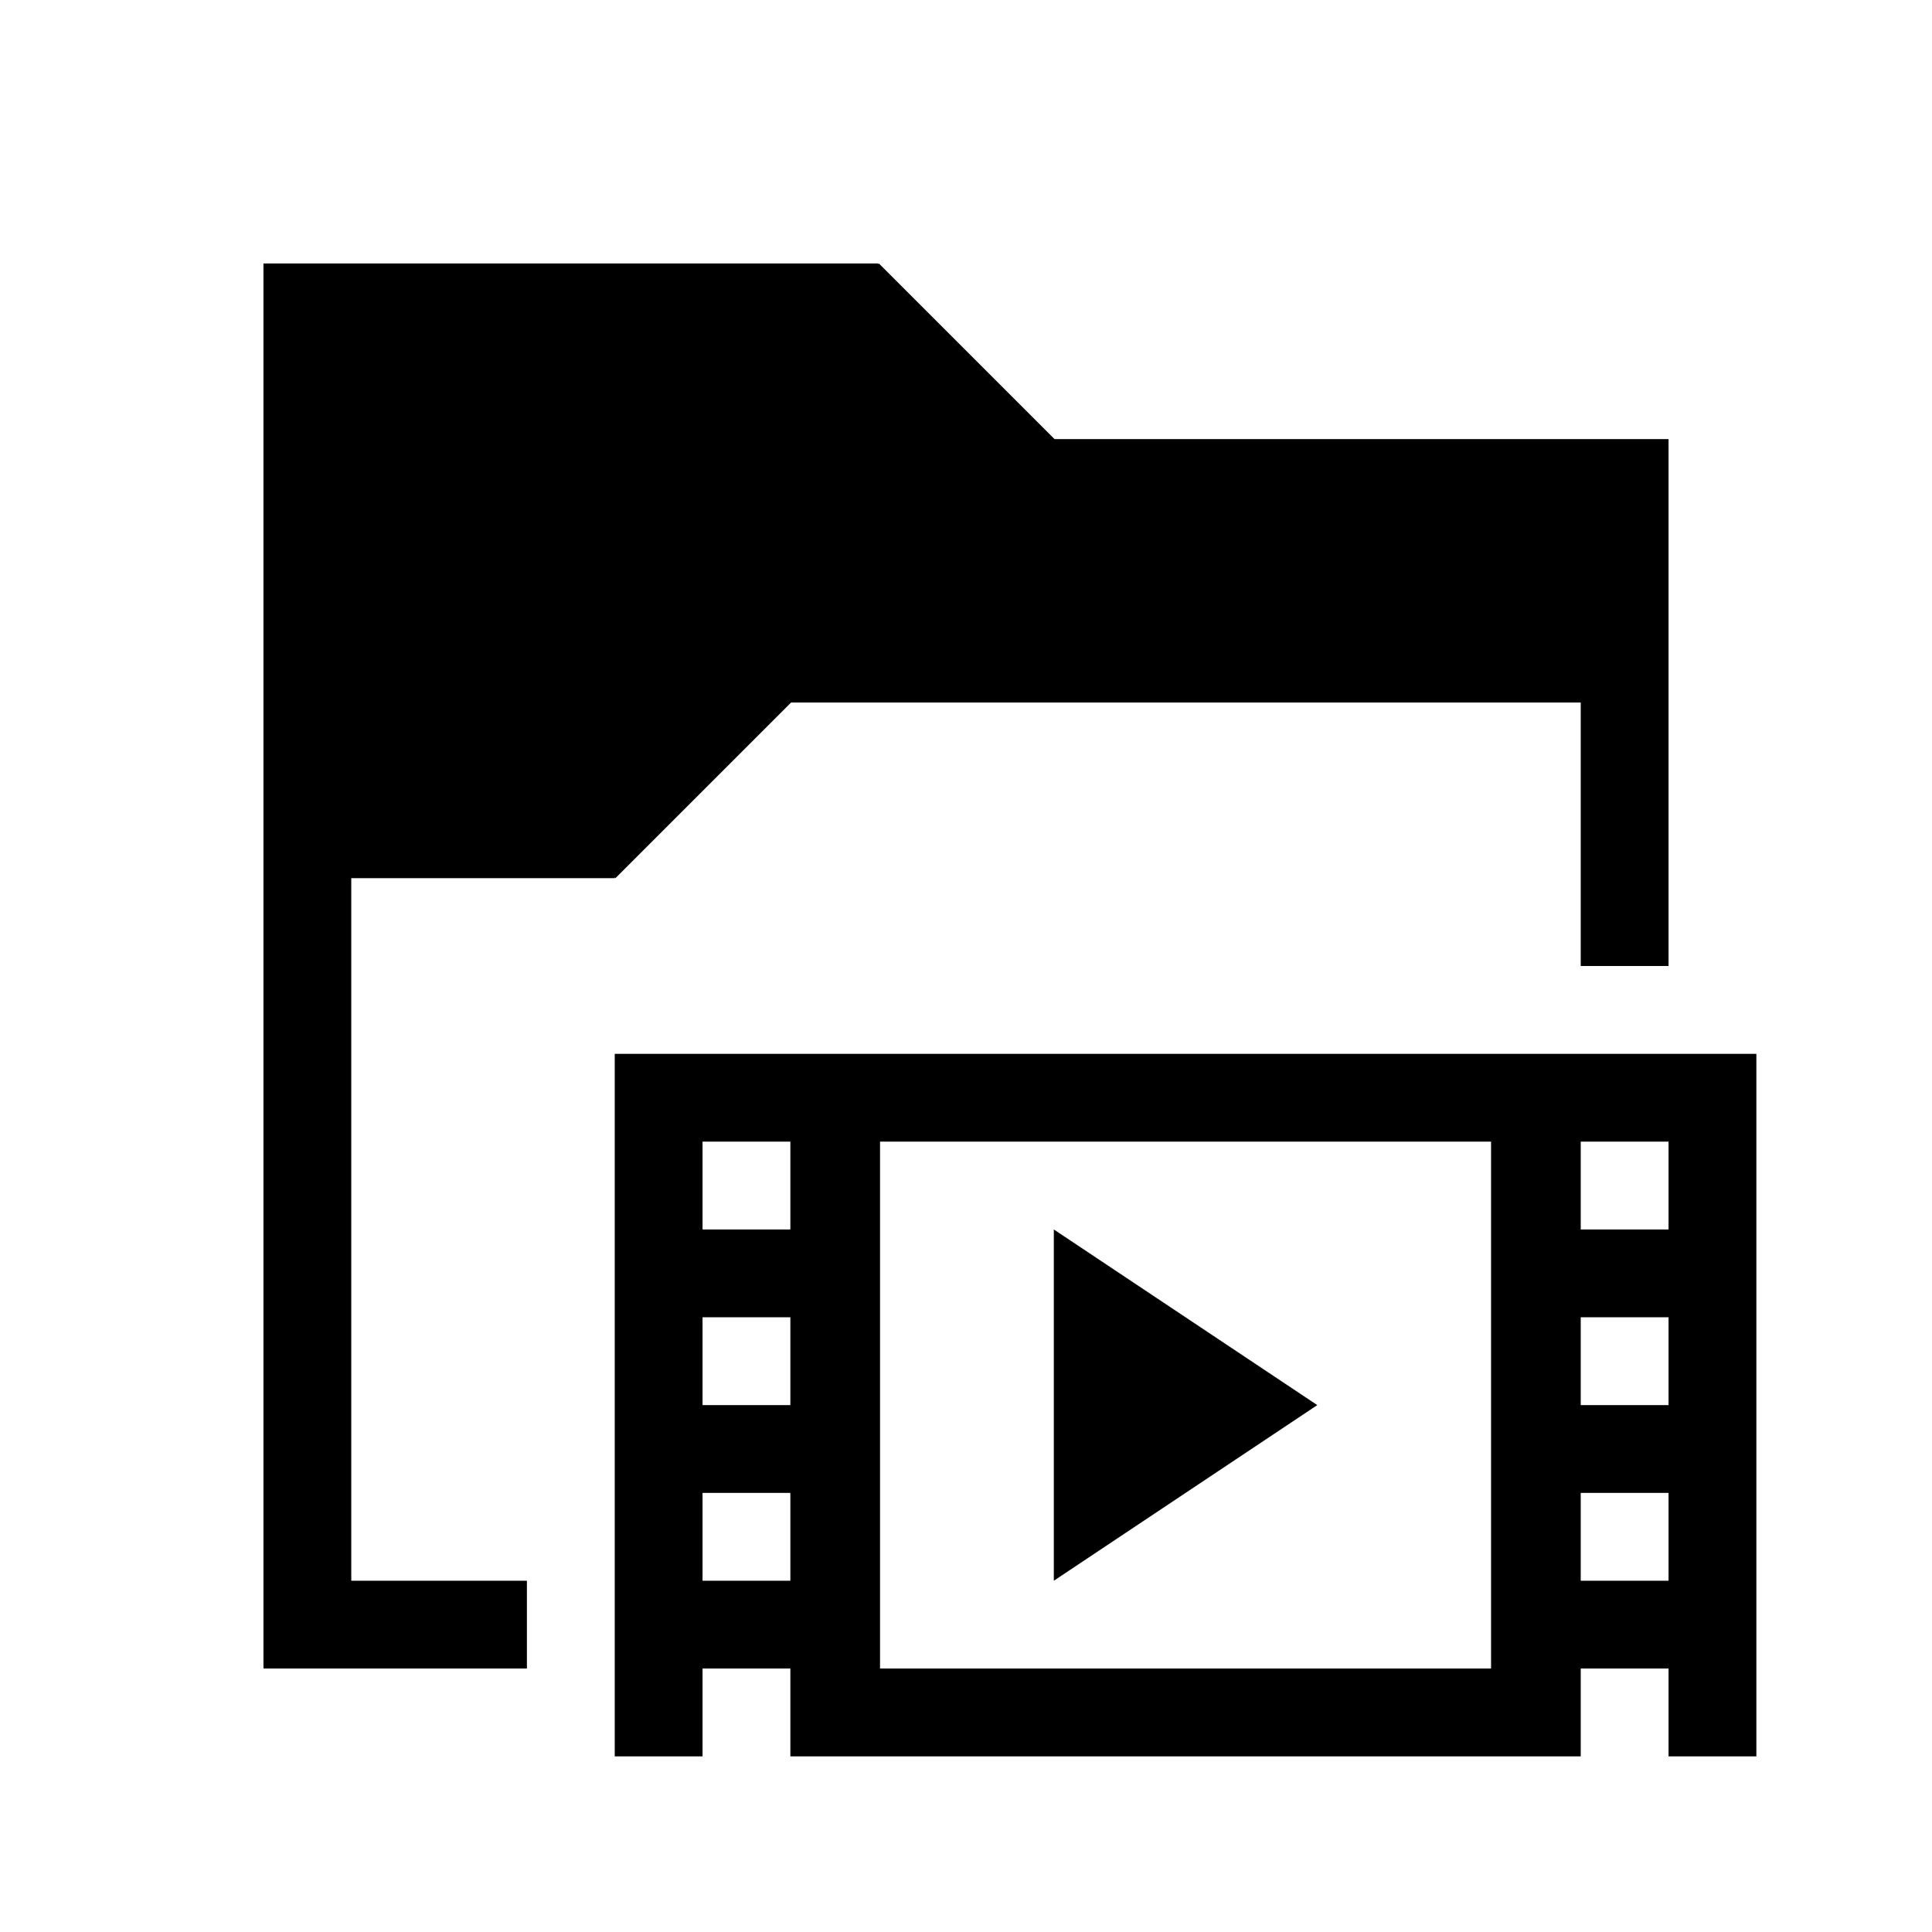 <?xml version="1.0" encoding="UTF-8" standalone="no"?>
<svg
   xmlns:dc="http://purl.org/dc/elements/1.1/"
   xmlns:cc="http://creativecommons.org/ns#"
   xmlns:rdf="http://www.w3.org/1999/02/22-rdf-syntax-ns#"
   xmlns:svg="http://www.w3.org/2000/svg"
   xmlns="http://www.w3.org/2000/svg"
   xmlns:sodipodi="http://sodipodi.sourceforge.net/DTD/sodipodi-0.dtd"
   xmlns:inkscape="http://www.inkscape.org/namespaces/inkscape"
   viewBox="0 0 22 22"
   id="svg2"
   version="1.1"
   inkscape:version="0.91 r13725"
   sodipodi:docname="kdenlive-locate-clip.svg">
  <sodipodi:namedview
     pagecolor="#ffffff"
     bordercolor="#666666"
     borderopacity="1"
     objecttolerance="10"
     gridtolerance="10"
     guidetolerance="10"
     inkscape:pageopacity="0"
     inkscape:pageshadow="2"
     inkscape:window-width="2039"
     inkscape:window-height="1307"
     id="namedview8"
     showgrid="true"
     inkscape:zoom="60.682618"
     inkscape:cx="11.434014"
     inkscape:cy="8.0755953"
     inkscape:window-x="421"
     inkscape:window-y="26"
     inkscape:window-maximized="0"
     inkscape:current-layer="svg2">
    <inkscape:grid
       type="xygrid"
       id="grid4143" />
  </sodipodi:namedview>
  <defs
     id="defs3051">
    <style
       type="text/css"
       id="current-color-scheme">
      .ColorScheme-Text {
        color:#4d4d4d;
      }
      .ColorScheme-Highlight {
        color:#3daee9;
      }
      .ColorScheme-Background {
        color:#eff0f1;
      }
      .ColorScheme-PositiveText {
        color:#2ecc71;
      }
      .ColorScheme-NeutralText {
        color:#f67400;
      }
      .ColorScheme-NegativeText {
        color:#da4453;
      }
    </style>
  </defs>
  <path class="ColorScheme-Text"
     style="color:currentColor;clip-rule:nonzero;display:inline;overflow:visible;visibility:visible;opacity:1;isolation:auto;mix-blend-mode:normal;color-interpolation:sRGB;color-interpolation-filters:linearRGB;solid-color:currentColor;solid-opacity:1;fill:currentColor;fill-opacity:1;fill-rule:nonzero;stroke:none;stroke-width:1;stroke-linecap:butt;stroke-linejoin:miter;stroke-miterlimit:4;stroke-dasharray:none;stroke-dashoffset:0;stroke-opacity:1;color-rendering:auto;image-rendering:auto;shape-rendering:auto;text-rendering:auto;enable-background:accumulate"
     d="M 3 3 L 3 4 L 3 19 L 6 19 L 6 18 L 4 18 L 4 10 L 7 10 L 7 9.99 L 7.008 10 L 9.008 8 L 18 8 L 18 11 L 19 11 L 19 5 L 12.008 5 L 10.008 3 L 10 3.01 L 10 3 L 4 3 L 3 3 z M 7 12 L 7 20 L 8 20 L 8 19 L 9 19 L 9 20 L 18 20 L 18 19 L 19 19 L 19 20 L 20 20 L 20 12 L 7 12 z M 8 13 L 9 13 L 9 14 L 8 14 L 8 13 z M 10.021 13 L 16.979 13 L 16.979 19 L 10.021 19 L 10.021 13 z M 18 13 L 19 13 L 19 14 L 18 14 L 18 13 z M 12 14 L 12 18 L 15 16 L 12 14 z M 8 15 L 9 15 L 9 16 L 8 16 L 8 15 z M 18 15 L 19 15 L 19 16 L 18 16 L 18 15 z M 8 17 L 9 17 L 9 18 L 8 18 L 8 17 z M 18 17 L 19 17 L 19 18 L 18 18 L 18 17 z "
     id="path4147" />
</svg>
